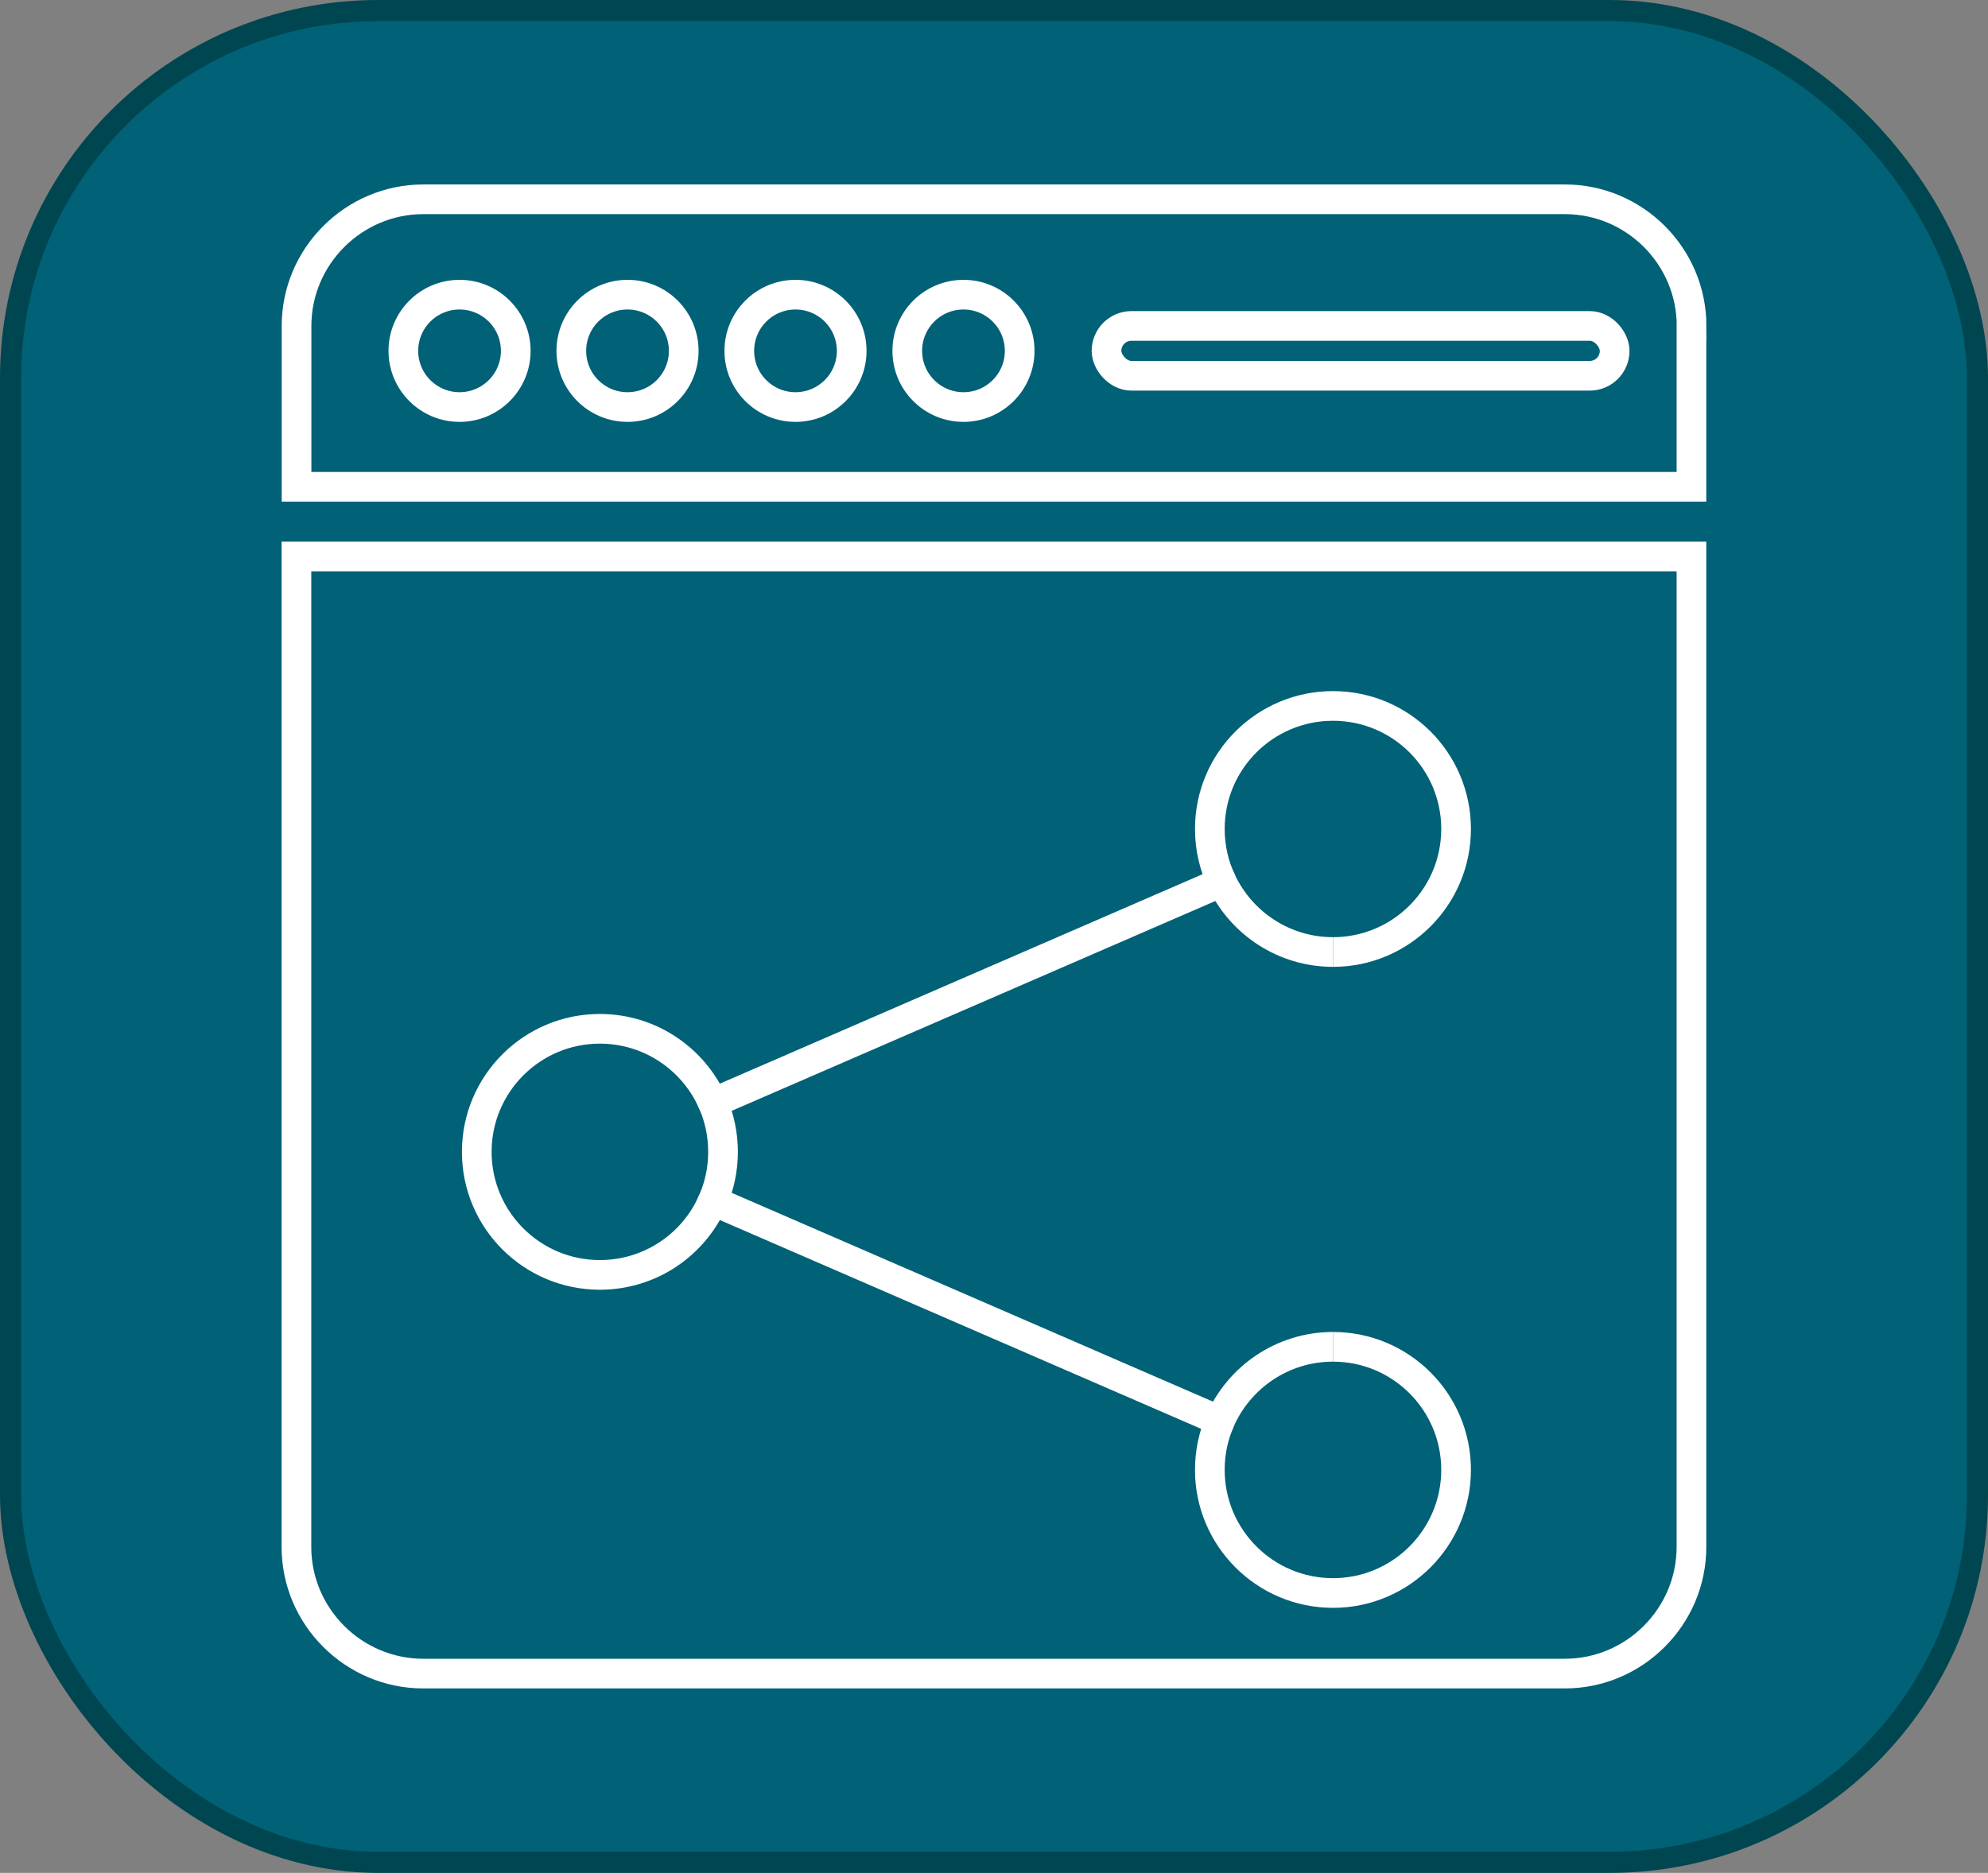 <?xml version="1.0" encoding="UTF-8"?>
<svg id="_Слой_2" data-name="Слой 2" xmlns="http://www.w3.org/2000/svg" viewBox="0 0 188.18 177.33">
  <rect x="0" y="0" width="188.18" height="177.33" fill="#808080" stroke="none"/>
  <defs>
    <style>
      .cls-1 {
        fill: #006177;
        stroke: #004651;
        stroke-width: 2px;
      }

      .cls-1, .cls-2 {
        stroke-miterlimit: 10;
      }

      .cls-2 {
        fill: none;
        stroke: #fff;
        stroke-width: 2.81px;
      }
    </style>
  </defs>
  <g id="_Слой_1-2" data-name="Слой 1">
    <g>
      <rect class="cls-1" x="1" y="1" width="186.18" height="175.33" rx="34.78" ry="34.78"/>
      <g>
        <path class="cls-2" d="M160.11,30.86v15.23H28.07v-15.23c0-6.59,5.4-11.99,12-11.99h108.06c6.6,0,11.99,5.4,11.99,11.99Z"/>
        <path class="cls-2" d="M28.07,52.69h132.04v93.78c0,6.59-5.39,11.99-11.99,11.99H40.06c-6.6,0-12-5.4-12-11.99V52.69Z"/>
        <rect class="cls-2" x="104.74" y="30.86" width="48.1" height="4.72" rx="2.36" ry="2.36"/>
        <circle class="cls-2" cx="43.5" cy="33.22" r="5.32"/>
        <circle class="cls-2" cx="59.4" cy="33.22" r="5.32"/>
        <circle class="cls-2" cx="75.3" cy="33.22" r="5.32"/>
        <circle class="cls-2" cx="91.2" cy="33.22" r="5.32"/>
        <g>
          <path class="cls-2" d="M126.18,127.52c-4.79,0-8.9,2.89-10.7,7.01l-48-20.83c.62-1.42.96-2.99.96-4.64s-.34-3.22-.96-4.64l48.18-20.91c1.88,3.92,5.89,6.63,10.52,6.63"/>
          <path class="cls-2" d="M115.66,83.52c-.73-1.52-1.14-3.22-1.14-5.03,0-6.44,5.22-11.65,11.66-11.65s11.65,5.22,11.65,11.65-5.22,11.65-11.65,11.65"/>
          <path class="cls-2" d="M126.18,127.52c6.44,0,11.65,5.22,11.65,11.65s-5.22,11.66-11.65,11.66-11.66-5.22-11.66-11.66c0-1.65.34-3.22.96-4.64"/>
          <path class="cls-2" d="M67.48,113.7c-1.79,4.13-5.91,7.01-10.7,7.01-6.44,0-11.65-5.22-11.65-11.65s5.22-11.65,11.65-11.65c4.79,0,8.9,2.89,10.7,7.01"/>
        </g>
      </g>
    </g>
  </g>
</svg>
